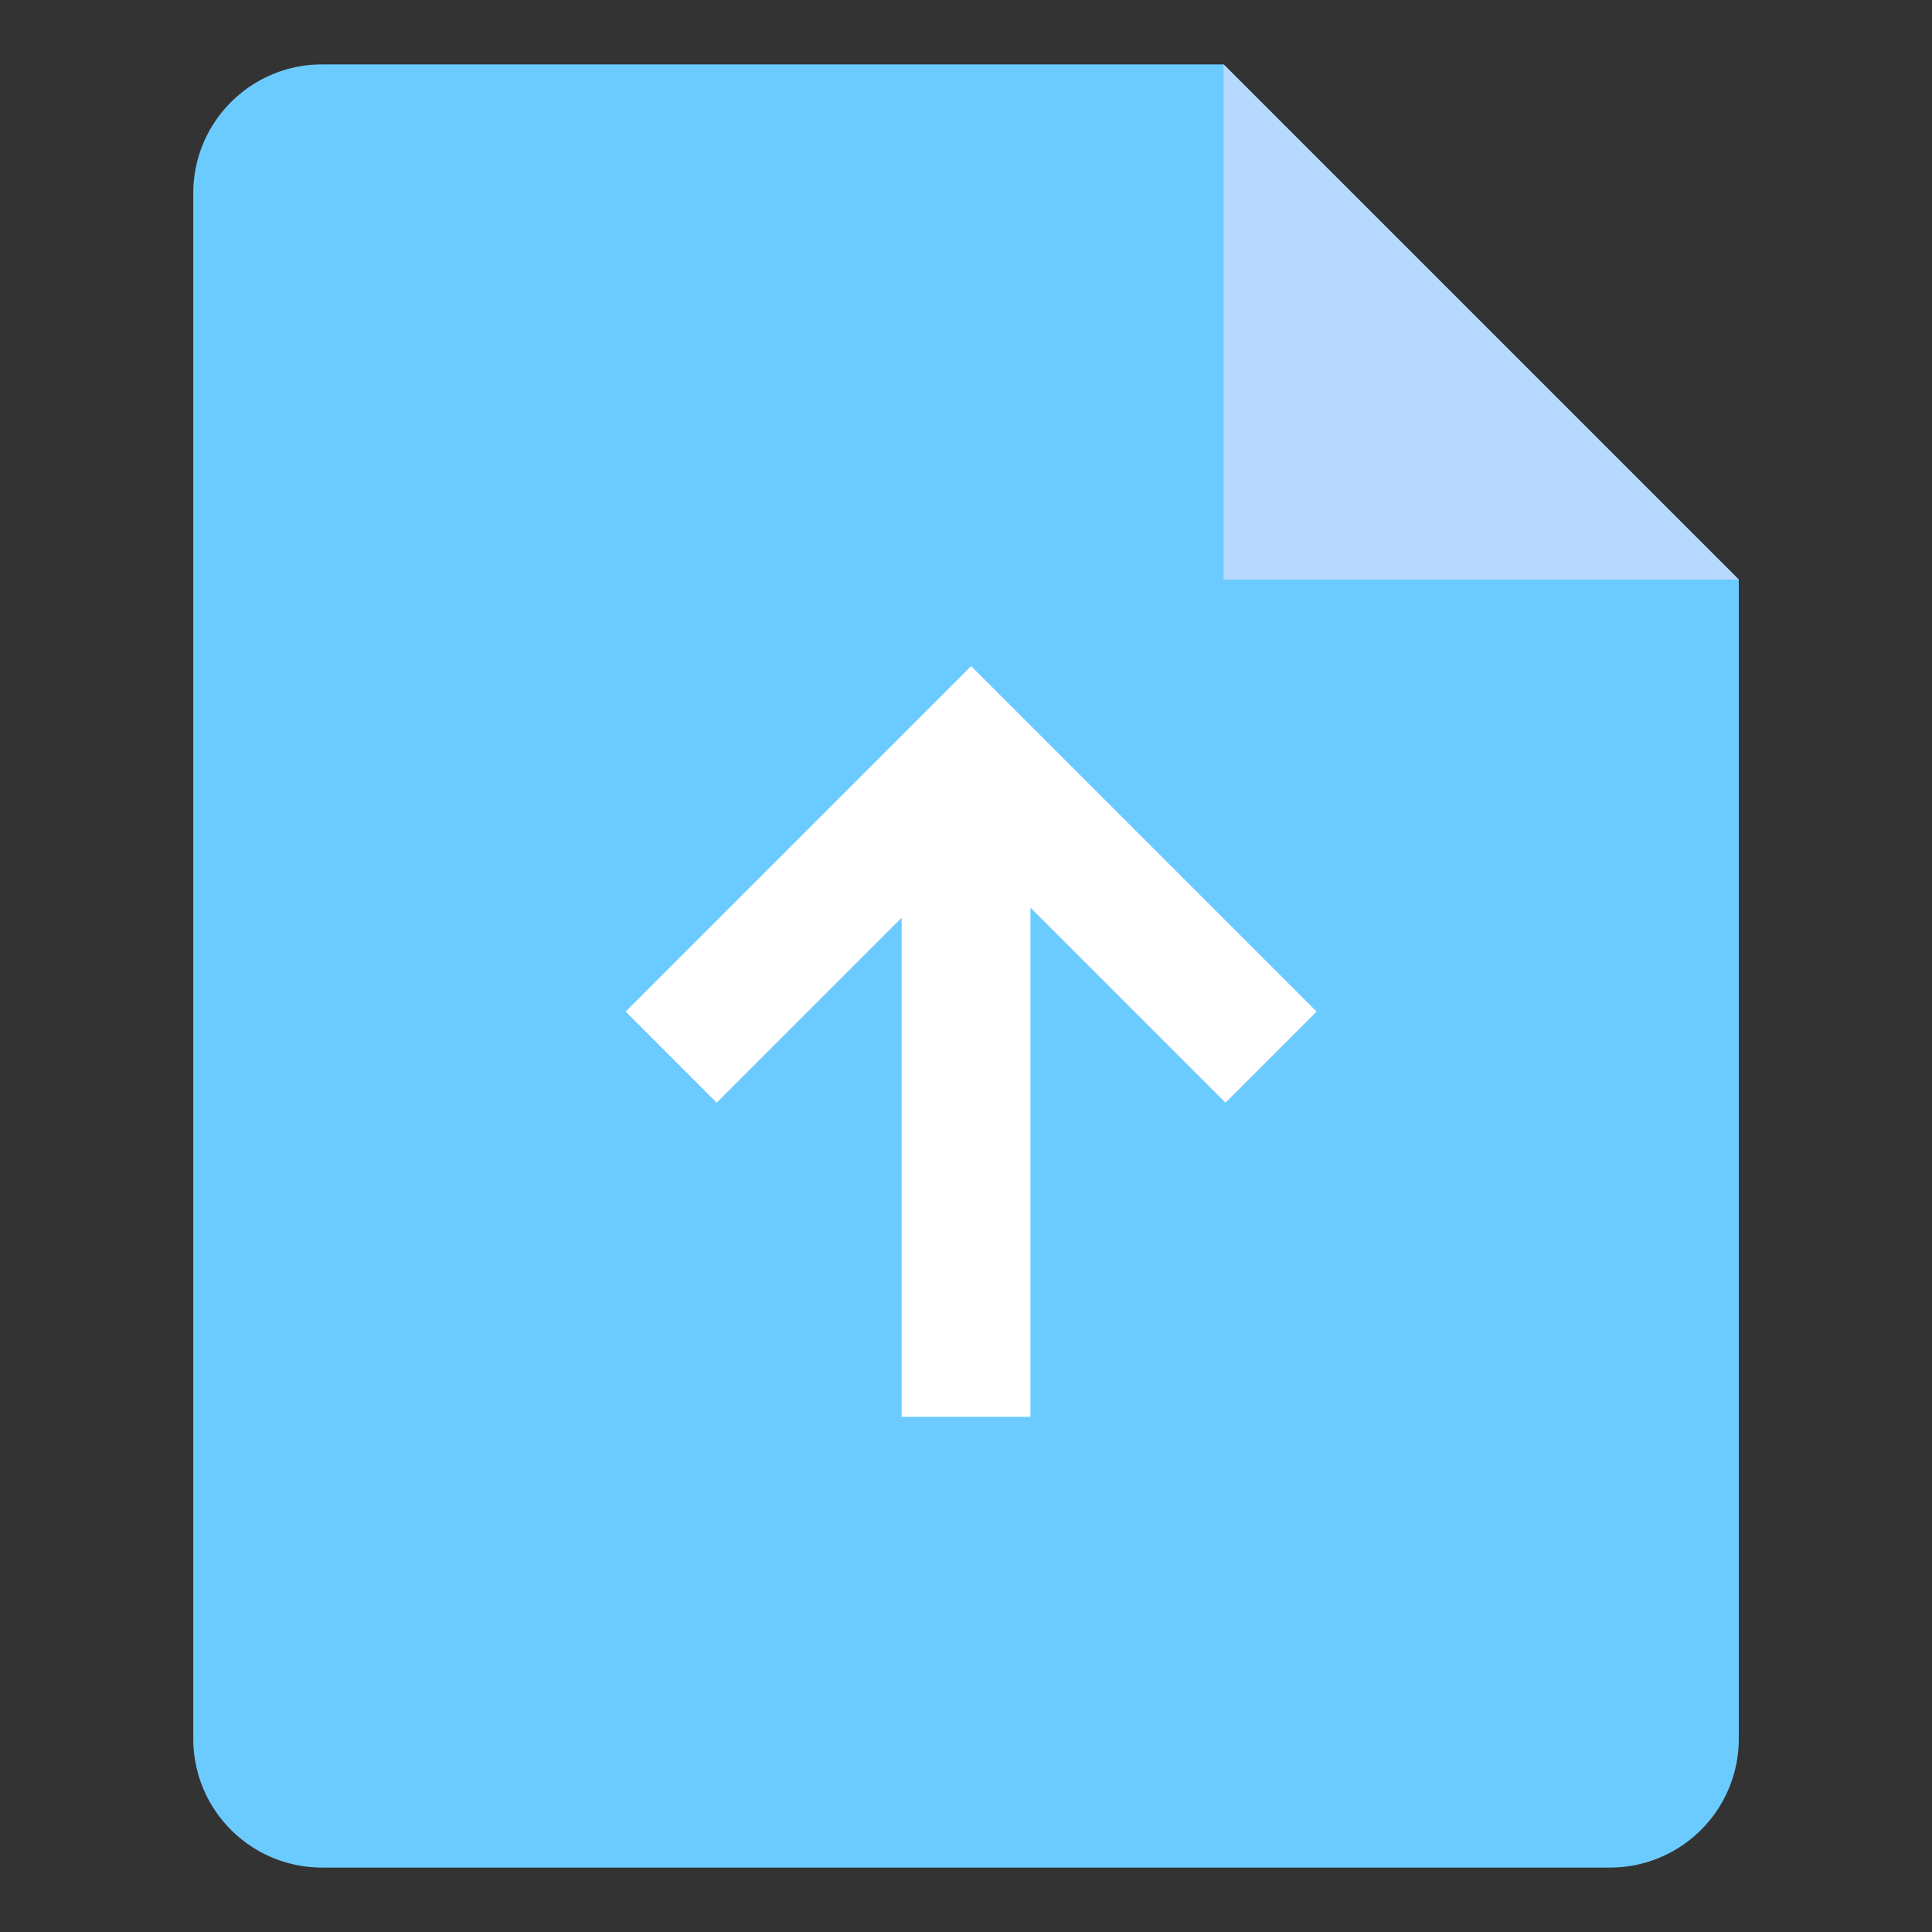 <svg t="1589961763133" class="icon" viewBox="0 0 1024 1024" version="1.1" xmlns="http://www.w3.org/2000/svg" p-id="6442" width="128" height="128"><rect x="0" y="0" width="1024" height="1024" fill="#333333" stroke="none"/><path d="M648.544 34.144L921.6 307.2v614.4a68.256 68.256 0 0 1-68.256 68.256H170.688A68.256 68.256 0 0 1 102.432 921.6V102.4c0-37.696 30.56-68.256 68.256-68.256h477.856z" fill="#6bcbff" p-id="6443"></path><path d="M648.544 34.144L921.6 307.2h-273.056z" fill="#B7D9FF" p-id="6444"></path><path d="M546.144 481.056v269.888h-68.256v-264.512l-98.016 98.016-48.256-48.288 183.104-183.104 183.104 183.104-48.288 48.288-103.36-103.36z" fill="#FFFFFF" p-id="6445"></path></svg>
